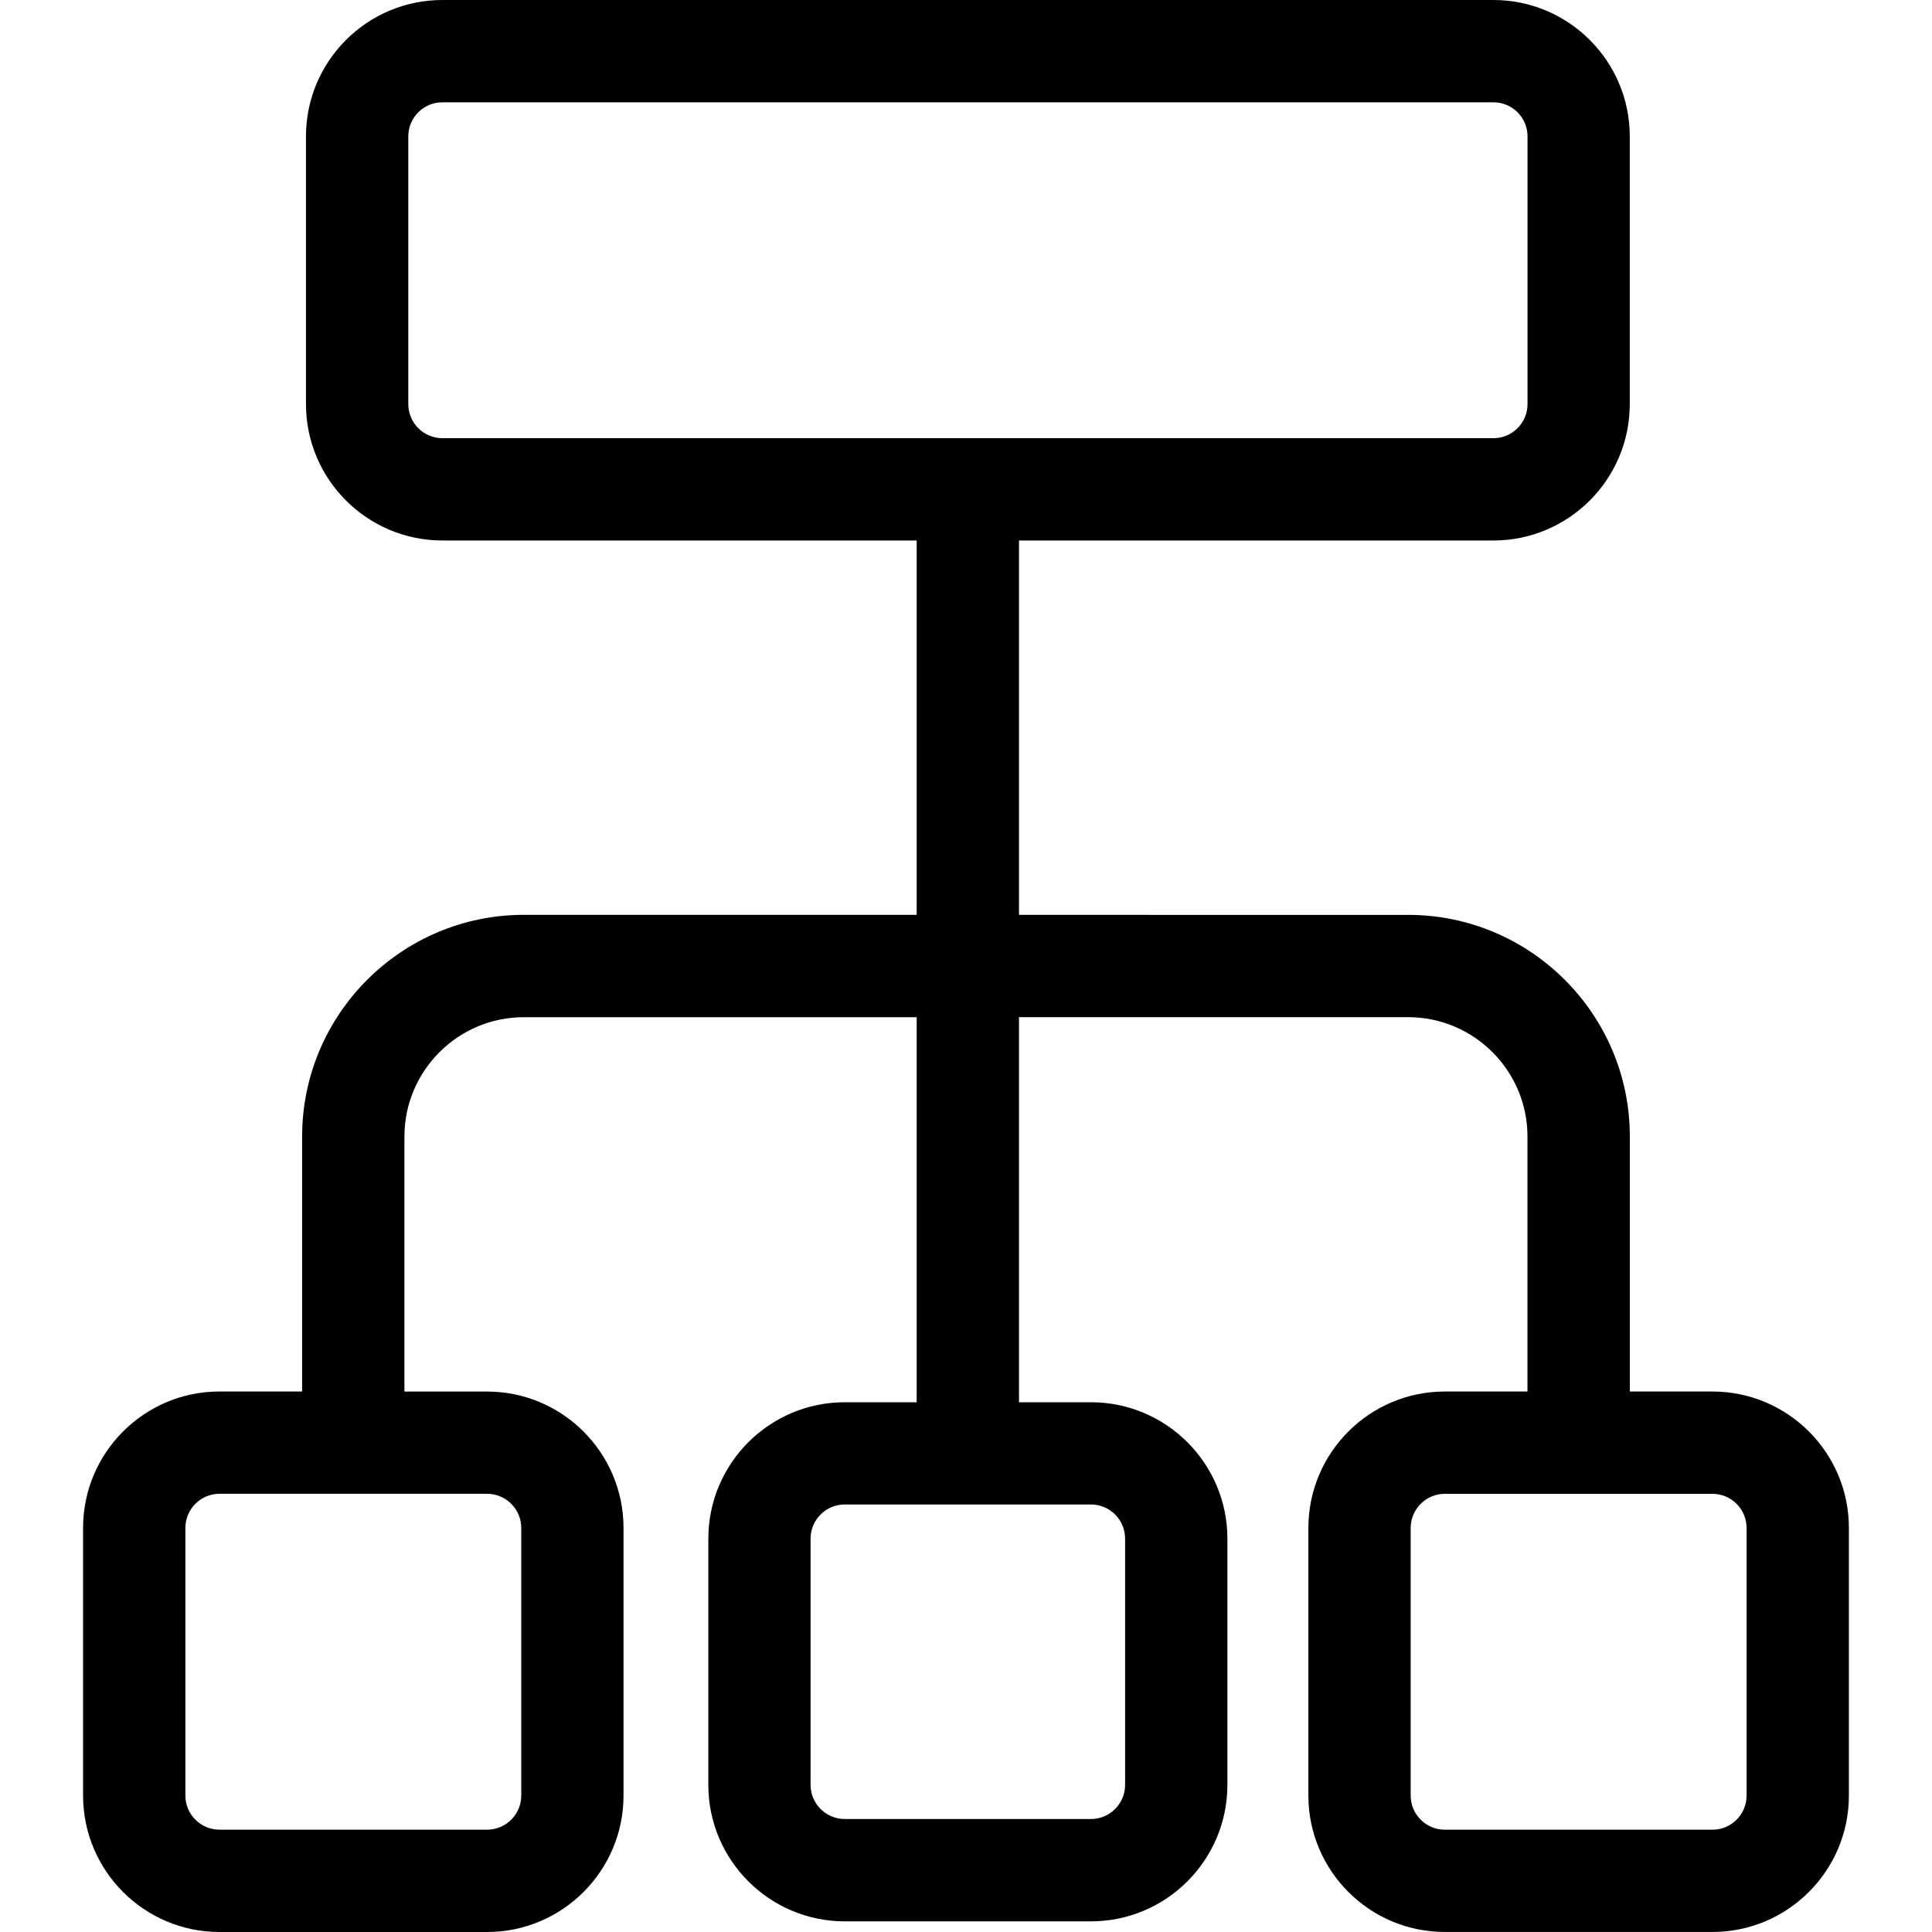<?xml version="1.0" encoding="utf-8"?>
<!-- Generator: Adobe Illustrator 16.0.3, SVG Export Plug-In . SVG Version: 6.00 Build 0)  -->
<!DOCTYPE svg PUBLIC "-//W3C//DTD SVG 1.1//EN" "http://www.w3.org/Graphics/SVG/1.1/DTD/svg11.dtd">
<svg version="1.1" id="Layer_1" xmlns="http://www.w3.org/2000/svg" xmlns:xlink="http://www.w3.org/1999/xlink" x="0px" y="0px"
	 width="60px" height="60px" viewBox="0 0 60 60" enable-background="new 0 0 60 60" xml:space="preserve">
<path  d="M53.184,43.215h-2.568v-7.919c0-3.796-3.088-6.884-6.885-6.884H31.646V16.786h14.732
	c2.336,0,4.236-1.9,4.236-4.236V4.236C50.615,1.9,48.715,0,46.379,0H13.738c-2.336,0-4.236,1.9-4.236,4.236v8.313
	c0,2.336,1.9,4.236,4.236,4.236h14.73v11.626H16.268c-3.795,0-6.885,3.088-6.885,6.884v7.919H6.816c-2.336,0-4.236,1.9-4.236,4.236
	v8.312C2.58,58.1,4.48,60,6.816,60h8.312c2.336,0,4.236-1.9,4.236-4.236v-8.312c0-2.336-1.9-4.236-4.236-4.236h-2.568v-7.919
	c0-2.044,1.664-3.707,3.707-3.707h12.201v11.958h-2.234c-2.336,0-4.236,1.9-4.236,4.236v7.648c0,2.336,1.9,4.237,4.236,4.237h7.648
	c2.336,0,4.236-1.901,4.236-4.237v-7.648c0-2.336-1.9-4.236-4.236-4.236h-2.236V31.589H43.73c2.045,0,3.707,1.663,3.707,3.707v7.919
	h-2.568c-2.336,0-4.236,1.9-4.236,4.236v8.312c0,2.336,1.9,4.236,4.236,4.236h8.314c2.336,0,4.236-1.9,4.236-4.236v-8.312
	C57.42,45.115,55.52,43.215,53.184,43.215z M12.68,12.549V4.236c0-0.584,0.475-1.059,1.059-1.059h32.641
	c0.584,0,1.059,0.475,1.059,1.059v8.313c0,0.584-0.475,1.059-1.059,1.059H13.738C13.154,13.608,12.68,13.133,12.68,12.549z
	 M16.188,47.451v8.312c0,0.584-0.475,1.059-1.059,1.059H6.816c-0.584,0-1.059-0.475-1.059-1.059v-8.312
	c0-0.584,0.475-1.06,1.059-1.06h8.312C15.713,46.392,16.188,46.867,16.188,47.451z M34.941,47.783v7.648
	c0,0.584-0.475,1.06-1.059,1.06h-7.648c-0.584,0-1.061-0.476-1.061-1.06v-7.648c0-0.584,0.477-1.06,1.061-1.06h7.648
	C34.467,46.724,34.941,47.199,34.941,47.783z M54.242,55.764c0,0.584-0.475,1.059-1.059,1.059h-8.314
	c-0.582,0-1.059-0.475-1.059-1.059v-8.312c0-0.584,0.477-1.06,1.059-1.06h8.314c0.584,0,1.059,0.476,1.059,1.06V55.764z"/>
</svg>
